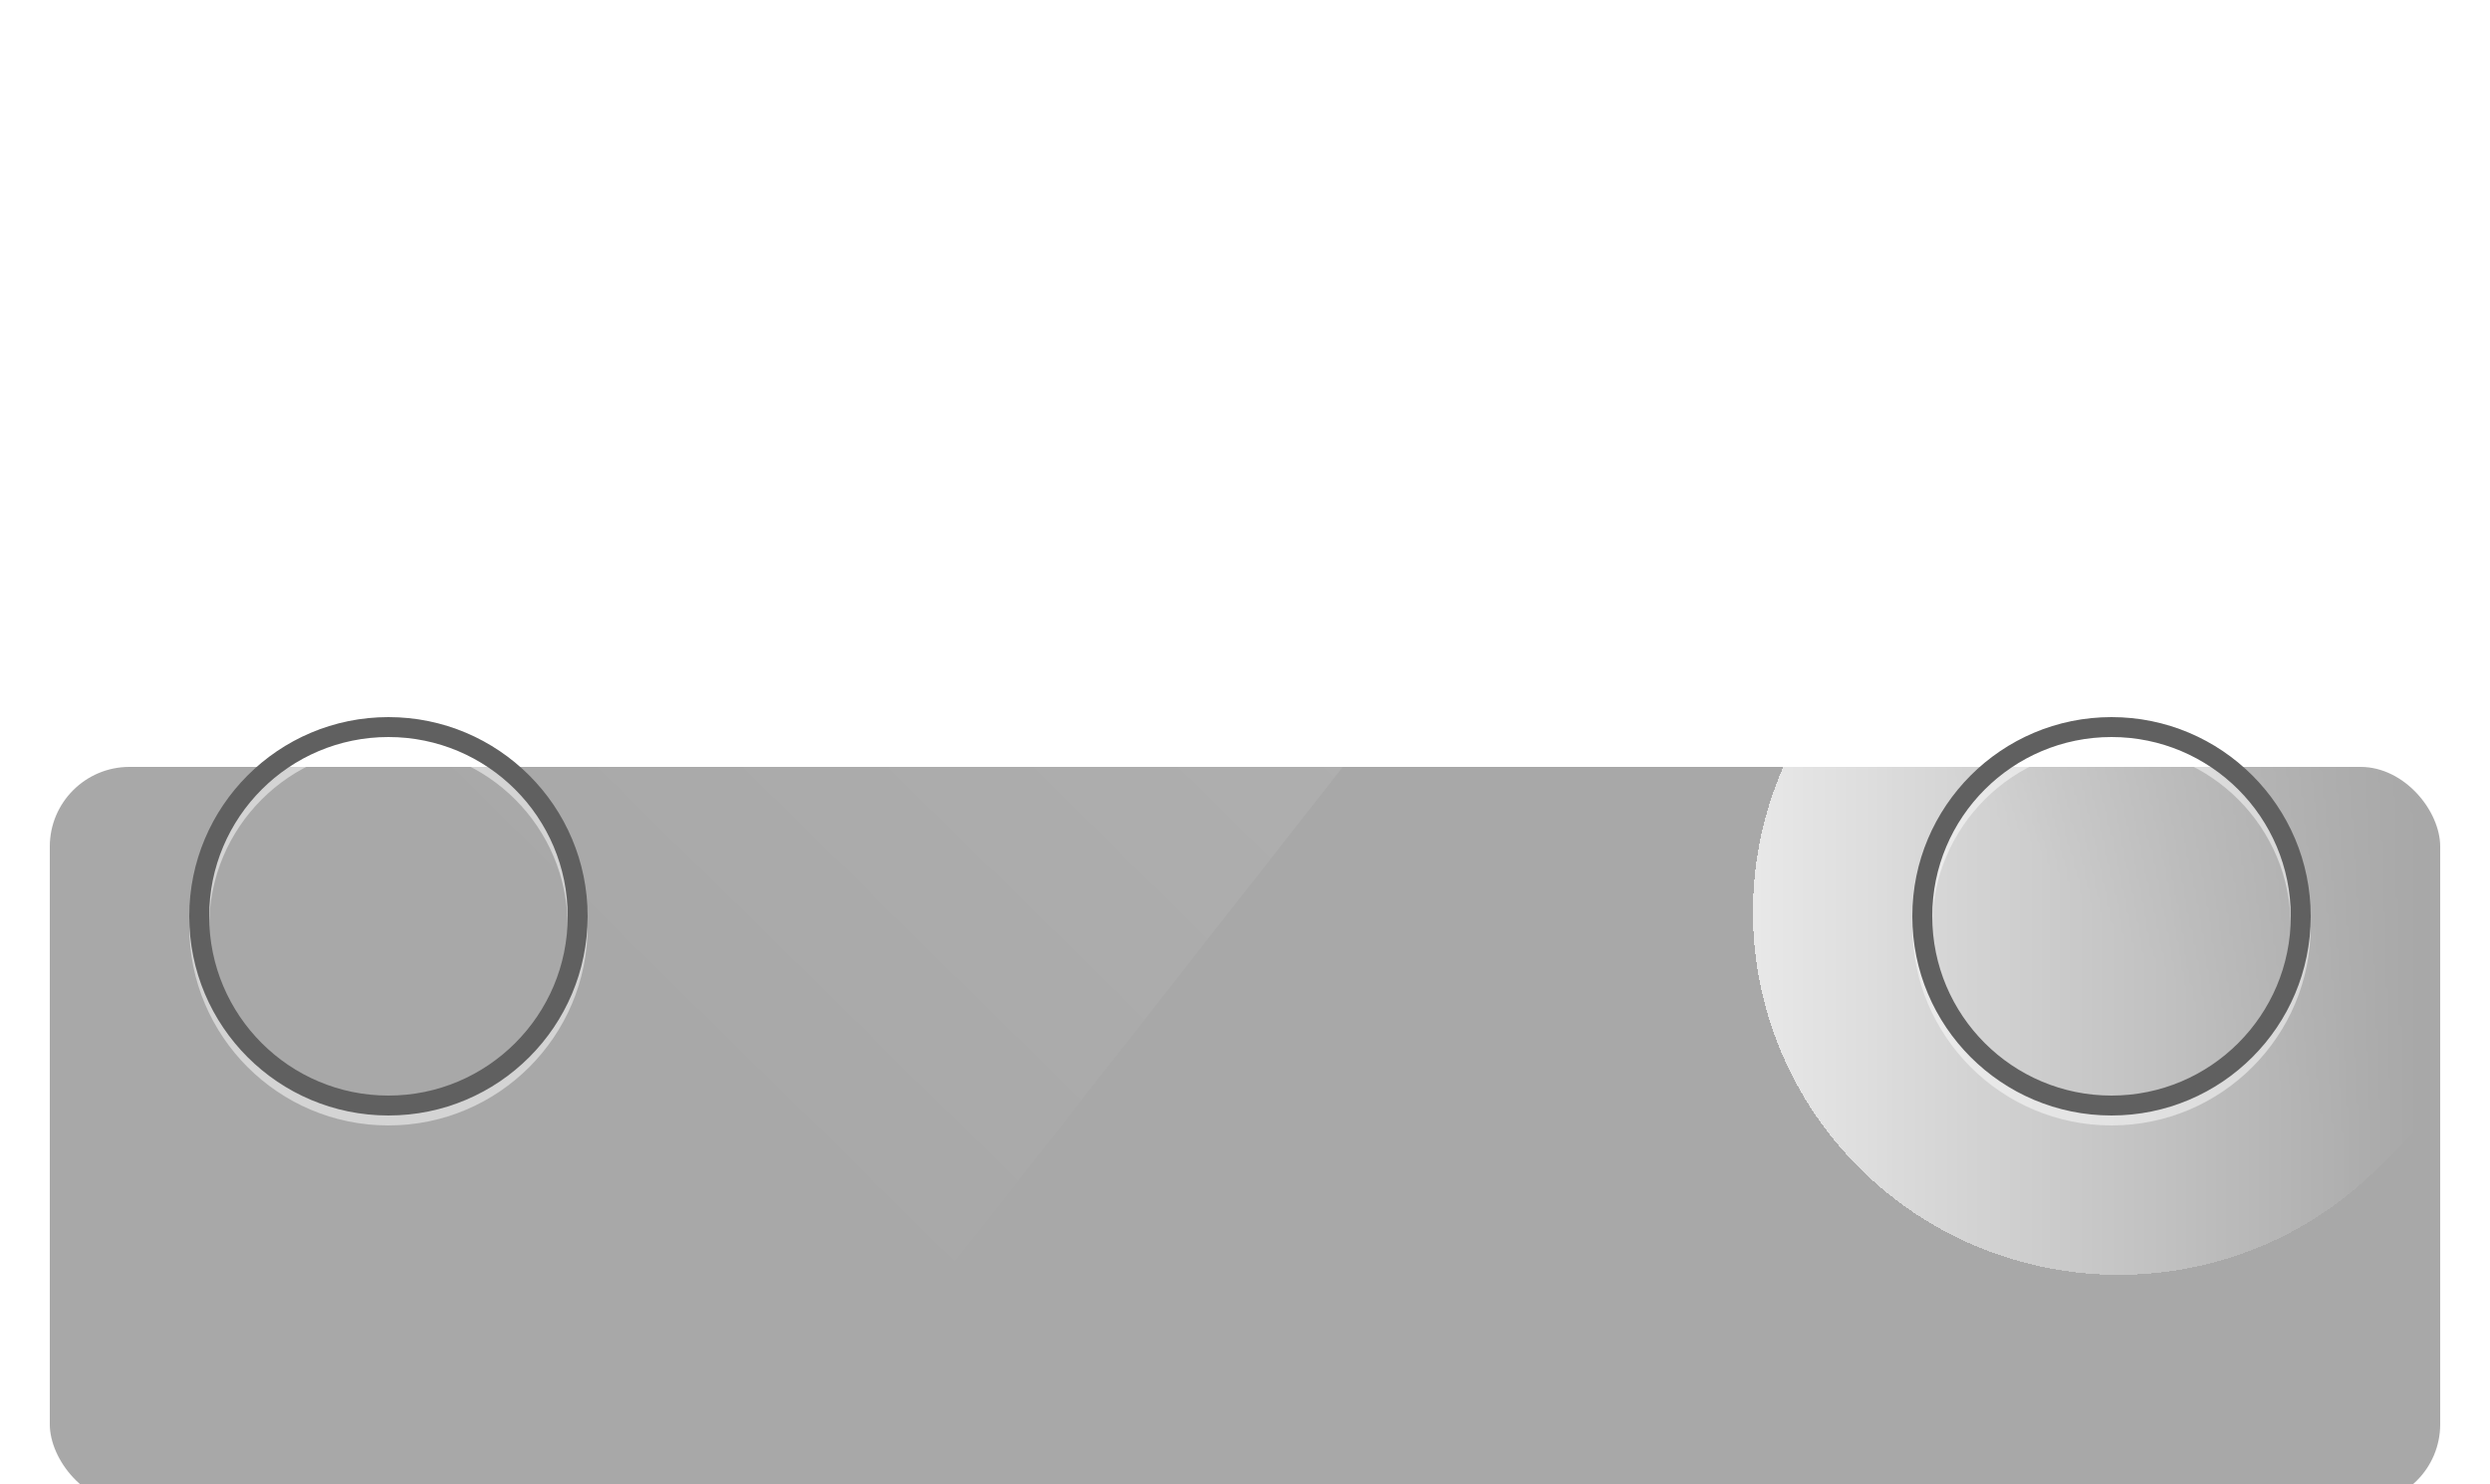 <svg width="250" height="149" viewBox="0 0 250 149" fill="none" xmlns="http://www.w3.org/2000/svg">
<g filter="url(#filter0_ddii_54_5269)">
<rect x="5" y="55" width="240" height="74" rx="8" fill="#A8A8A8"/>
</g>
<mask id="mask0_54_5269" style="mask-type:alpha" maskUnits="userSpaceOnUse" x="5" y="55" width="240" height="74">
<rect x="5" y="55" width="240" height="74" rx="8" fill="#858585"/>
</mask>
<g mask="url(#mask0_54_5269)">
<path d="M-2.969 40.312H163.594L82.344 143.906H-2.969V40.312Z" fill="url(#paint0_linear_54_5269)" fill-opacity="0.1"/>
</g>
<mask id="mask1_54_5269" style="mask-type:alpha" maskUnits="userSpaceOnUse" x="171" y="0" width="72" height="144">
<rect x="171" width="72" height="144" fill="url(#paint1_linear_54_5269)"/>
</mask>
<g mask="url(#mask1_54_5269)">
<g filter="url(#filter1_di_54_5269)">
<path d="M238.693 117.328C224.351 131.557 201.098 131.557 186.756 117.328C172.415 103.099 172.415 80.029 186.756 65.8L252.07 1L253 103.134L238.693 117.328Z" fill="url(#paint2_linear_54_5269)" fill-opacity="0.75" shape-rendering="crispEdges"/>
</g>
</g>
<path fill-rule="evenodd" clip-rule="evenodd" d="M212 113C223.046 113 232 104.046 232 93C232 81.954 223.046 73 212 73C200.954 73 192 81.954 192 93C192 104.046 200.954 113 212 113ZM212 111C221.941 111 230 102.941 230 93C230 83.059 221.941 75 212 75C202.059 75 194 83.059 194 93C194 102.941 202.059 111 212 111Z" fill="white" fill-opacity="0.5"/>
<path fill-rule="evenodd" clip-rule="evenodd" d="M212 112C223.046 112 232 103.046 232 92C232 80.954 223.046 72 212 72C200.954 72 192 80.954 192 92C192 103.046 200.954 112 212 112ZM212 110C221.941 110 230 101.941 230 92C230 82.059 221.941 74 212 74C202.059 74 194 82.059 194 92C194 101.941 202.059 110 212 110Z" fill="#606060"/>
<path fill-rule="evenodd" clip-rule="evenodd" d="M39 113C50.046 113 59 104.046 59 93C59 81.954 50.046 73 39 73C27.954 73 19 81.954 19 93C19 104.046 27.954 113 39 113ZM39 111C48.941 111 57 102.941 57 93C57 83.059 48.941 75 39 75C29.059 75 21 83.059 21 93C21 102.941 29.059 111 39 111Z" fill="white" fill-opacity="0.5"/>
<path fill-rule="evenodd" clip-rule="evenodd" d="M39 112C50.046 112 59 103.046 59 92C59 80.954 50.046 72 39 72C27.954 72 19 80.954 19 92C19 103.046 27.954 112 39 112ZM39 110C48.941 110 57 101.941 57 92C57 82.059 48.941 74 39 74C29.059 74 21 82.059 21 92C21 101.941 29.059 110 39 110Z" fill="#606060"/>
<defs>
<filter id="filter0_ddii_54_5269" x="0" y="55" width="250" height="94" filterUnits="userSpaceOnUse" color-interpolation-filters="sRGB">
<feFlood flood-opacity="0" result="BackgroundImageFix"/>
<feColorMatrix in="SourceAlpha" type="matrix" values="0 0 0 0 0 0 0 0 0 0 0 0 0 0 0 0 0 0 127 0" result="hardAlpha"/>
<feMorphology radius="10" operator="erode" in="SourceAlpha" result="effect1_dropShadow_54_5269"/>
<feOffset dy="15"/>
<feGaussianBlur stdDeviation="7.5"/>
<feComposite in2="hardAlpha" operator="out"/>
<feColorMatrix type="matrix" values="0 0 0 0 0 0 0 0 0 0 0 0 0 0 0 0 0 0 0.15 0"/>
<feBlend mode="normal" in2="BackgroundImageFix" result="effect1_dropShadow_54_5269"/>
<feColorMatrix in="SourceAlpha" type="matrix" values="0 0 0 0 0 0 0 0 0 0 0 0 0 0 0 0 0 0 127 0" result="hardAlpha"/>
<feMorphology radius="5" operator="erode" in="SourceAlpha" result="effect2_dropShadow_54_5269"/>
<feOffset dy="10"/>
<feGaussianBlur stdDeviation="5"/>
<feComposite in2="hardAlpha" operator="out"/>
<feColorMatrix type="matrix" values="0 0 0 0 0 0 0 0 0 0 0 0 0 0 0 0 0 0 0.09 0"/>
<feBlend mode="normal" in2="effect1_dropShadow_54_5269" result="effect2_dropShadow_54_5269"/>
<feBlend mode="normal" in="SourceGraphic" in2="effect2_dropShadow_54_5269" result="shape"/>
<feColorMatrix in="SourceAlpha" type="matrix" values="0 0 0 0 0 0 0 0 0 0 0 0 0 0 0 0 0 0 127 0" result="hardAlpha"/>
<feOffset dy="-2"/>
<feComposite in2="hardAlpha" operator="arithmetic" k2="-1" k3="1"/>
<feColorMatrix type="matrix" values="0 0 0 0 1 0 0 0 0 1 0 0 0 0 1 0 0 0 0.2 0"/>
<feBlend mode="normal" in2="shape" result="effect3_innerShadow_54_5269"/>
<feColorMatrix in="SourceAlpha" type="matrix" values="0 0 0 0 0 0 0 0 0 0 0 0 0 0 0 0 0 0 127 0" result="hardAlpha"/>
<feOffset dy="-1"/>
<feComposite in2="hardAlpha" operator="arithmetic" k2="-1" k3="1"/>
<feColorMatrix type="matrix" values="0 0 0 0 0 0 0 0 0 0 0 0 0 0 0 0 0 0 0.25 0"/>
<feBlend mode="normal" in2="effect3_innerShadow_54_5269" result="effect4_innerShadow_54_5269"/>
</filter>
<filter id="filter1_di_54_5269" x="173" y="-1" width="81" height="131" filterUnits="userSpaceOnUse" color-interpolation-filters="sRGB">
<feFlood flood-opacity="0" result="BackgroundImageFix"/>
<feColorMatrix in="SourceAlpha" type="matrix" values="0 0 0 0 0 0 0 0 0 0 0 0 0 0 0 0 0 0 127 0" result="hardAlpha"/>
<feOffset dx="-1"/>
<feGaussianBlur stdDeviation="1"/>
<feComposite in2="hardAlpha" operator="out"/>
<feColorMatrix type="matrix" values="0 0 0 0 0 0 0 0 0 0 0 0 0 0 0 0 0 0 0.12 0"/>
<feBlend mode="normal" in2="BackgroundImageFix" result="effect1_dropShadow_54_5269"/>
<feBlend mode="normal" in="SourceGraphic" in2="effect1_dropShadow_54_5269" result="shape"/>
<feColorMatrix in="SourceAlpha" type="matrix" values="0 0 0 0 0 0 0 0 0 0 0 0 0 0 0 0 0 0 127 0" result="hardAlpha"/>
<feOffset dx="1"/>
<feComposite in2="hardAlpha" operator="arithmetic" k2="-1" k3="1"/>
<feColorMatrix type="matrix" values="0 0 0 0 1 0 0 0 0 1 0 0 0 0 1 0 0 0 0.75 0"/>
<feBlend mode="normal" in2="shape" result="effect2_innerShadow_54_5269"/>
</filter>
<linearGradient id="paint0_linear_54_5269" x1="141.25" y1="56.562" x2="80.312" y2="118.516" gradientUnits="userSpaceOnUse">
<stop stop-color="white"/>
<stop offset="1" stop-color="white" stop-opacity="0"/>
</linearGradient>
<linearGradient id="paint1_linear_54_5269" x1="243" y1="60.845" x2="175.186" y2="60.845" gradientUnits="userSpaceOnUse">
<stop stop-color="#C4C4C4" stop-opacity="0"/>
<stop offset="1" stop-color="#C4C4C4"/>
</linearGradient>
<linearGradient id="paint2_linear_54_5269" x1="246.557" y1="73.016" x2="220.353" y2="100.939" gradientUnits="userSpaceOnUse">
<stop stop-color="white" stop-opacity="0.56"/>
<stop offset="1" stop-color="white"/>
</linearGradient>
</defs>
</svg>
